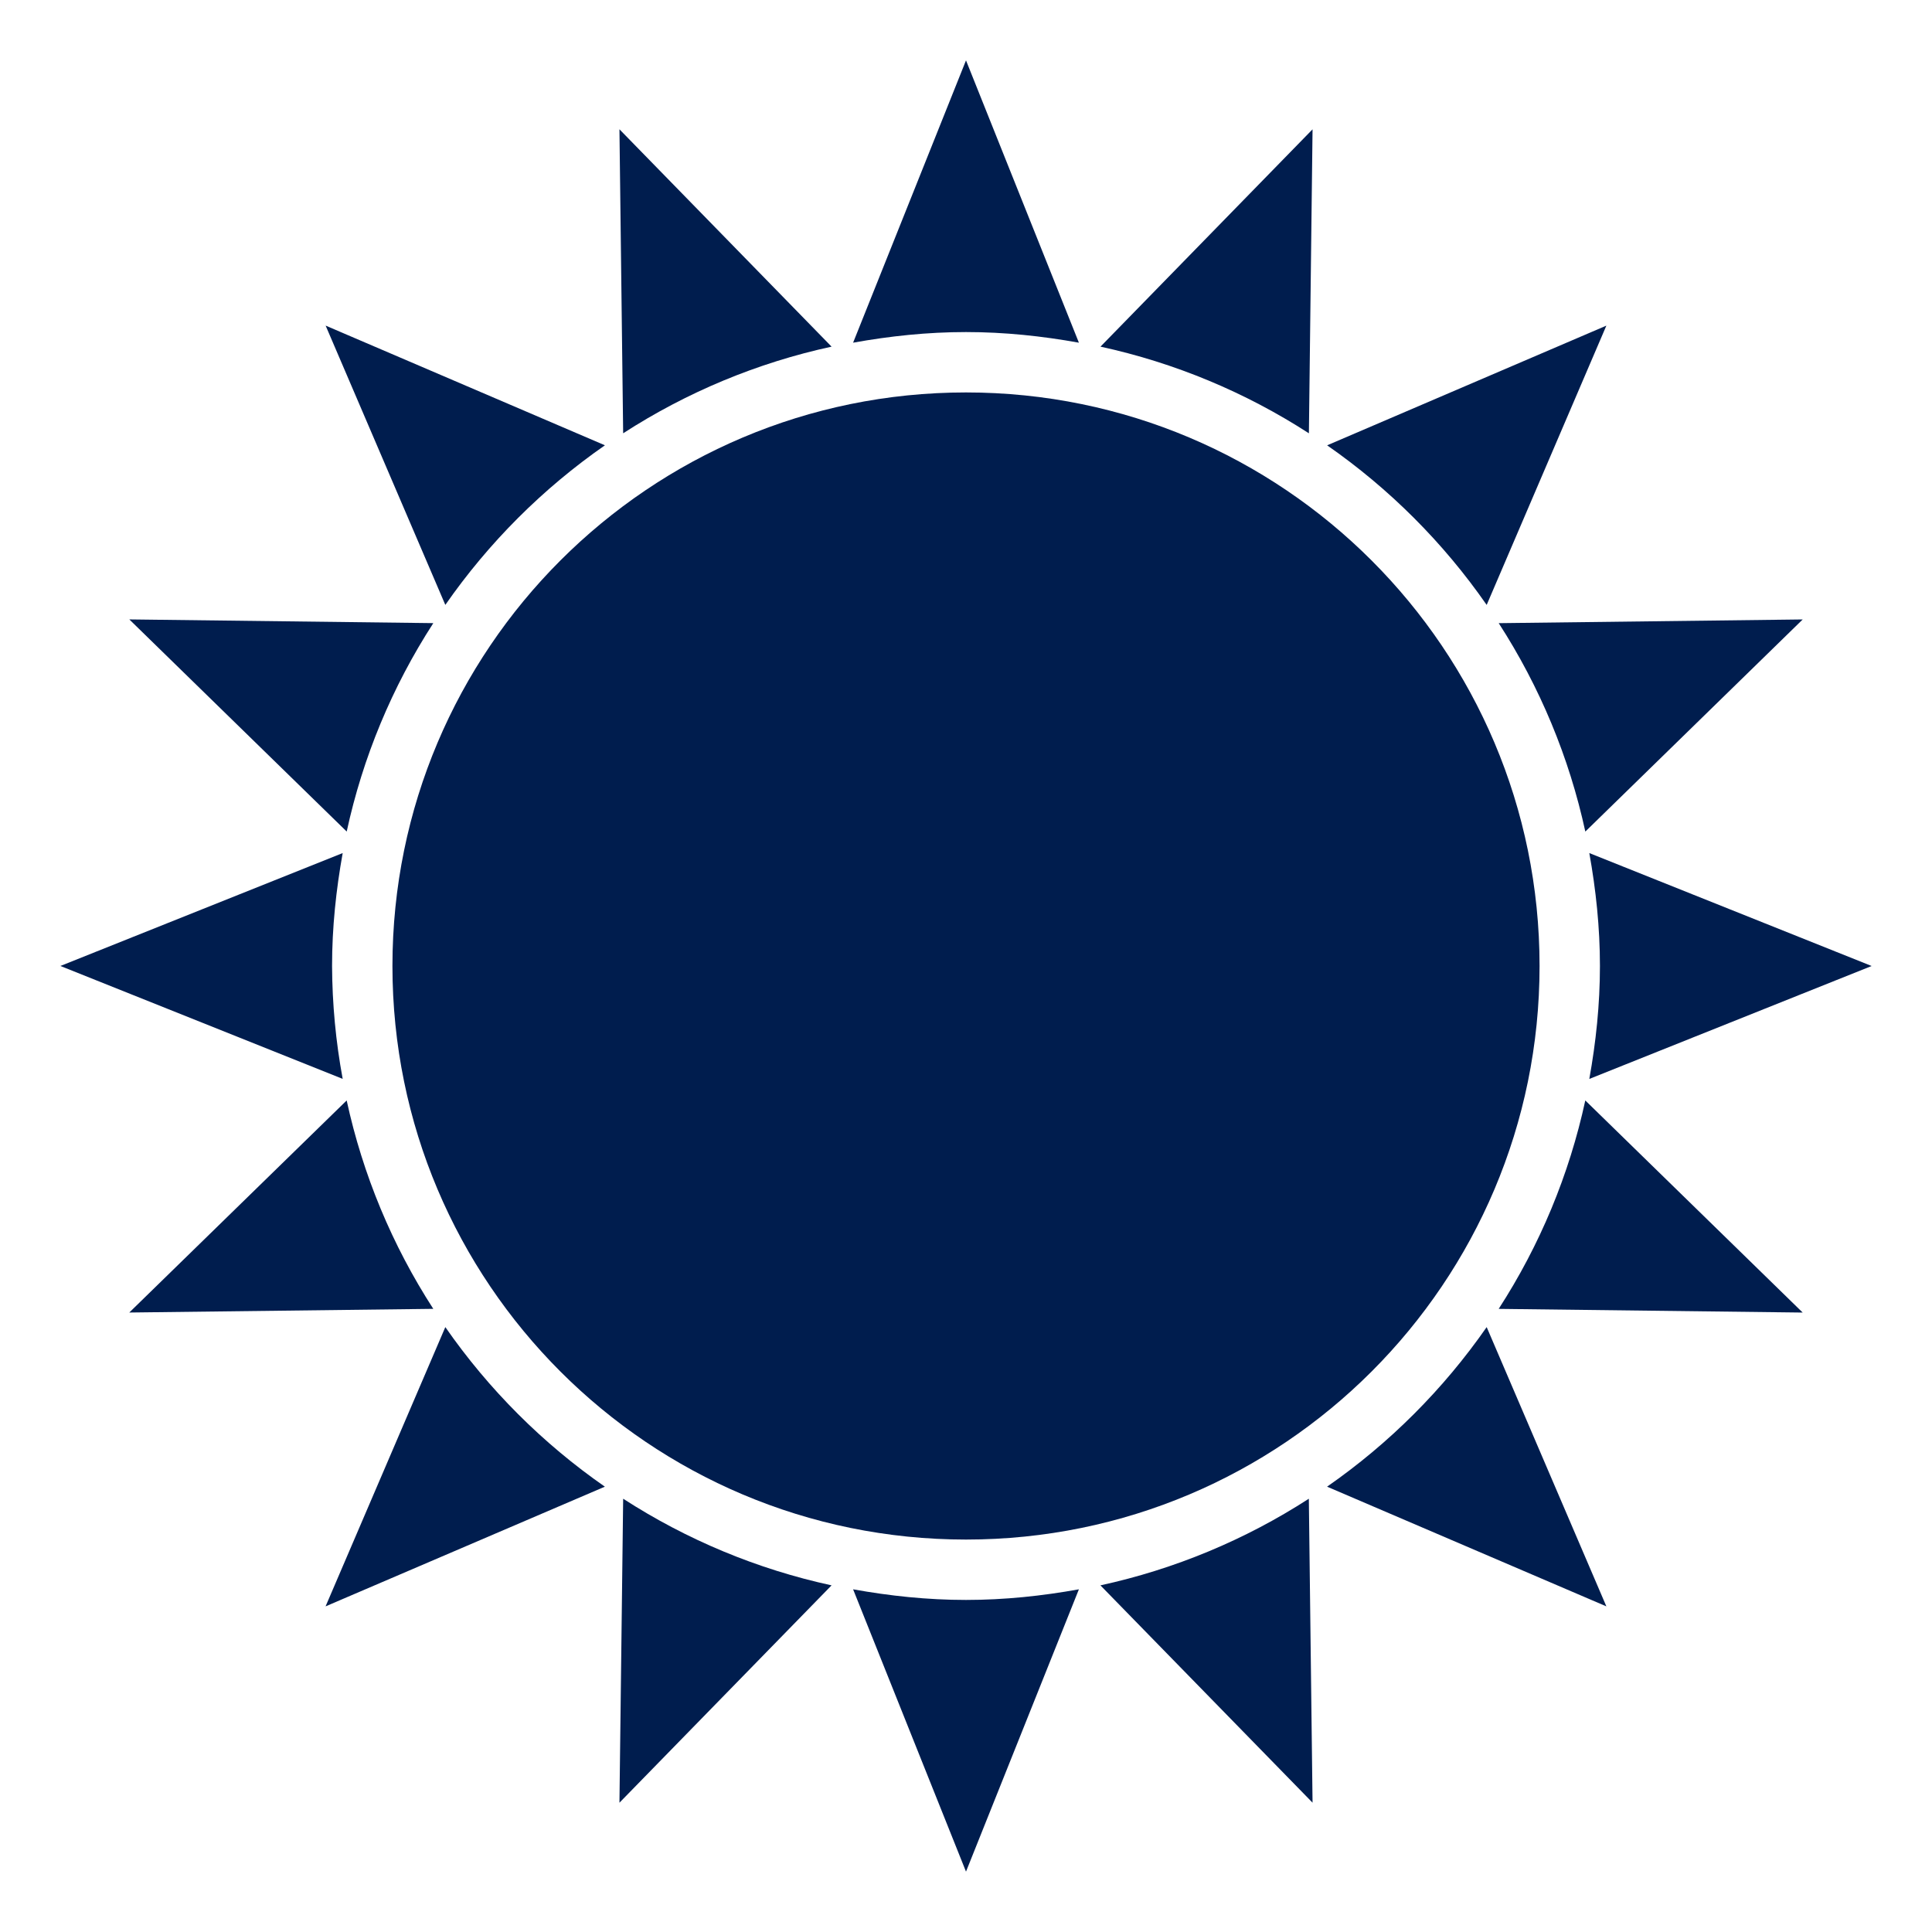 <svg width="64" height="64" viewBox="0 0 64 64" fill="none" xmlns="http://www.w3.org/2000/svg">
<path d="M20.52 59.717L27.547 52.517C25.092 51.984 22.753 51.011 20.643 49.647L20.52 59.717ZM43.48 4.284L36.455 11.483C38.91 12.017 41.249 12.989 43.359 14.354L43.48 4.284ZM11.484 36.454L4.283 43.479L14.353 43.357C12.989 41.248 12.017 38.909 11.484 36.454ZM52.516 27.547L59.717 20.52L49.647 20.643C51.011 22.753 51.983 25.092 52.516 27.547ZM14.354 20.642L4.284 20.519L11.485 27.546C12.017 25.09 12.989 22.751 14.354 20.642ZM49.646 43.358L59.716 43.48L52.515 36.454C51.983 38.91 51.011 41.249 49.646 43.358ZM27.547 11.483L20.52 4.283L20.643 14.353C22.753 12.989 25.092 12.016 27.547 11.483ZM36.453 52.517L43.48 59.716L43.357 49.647C41.247 51.011 38.908 51.983 36.453 52.517ZM14.752 43.962L10.785 53.213L20.037 49.248C17.975 47.815 16.185 46.024 14.752 43.962ZM49.248 20.039L53.213 10.787L43.963 14.752C46.025 16.186 47.815 17.976 49.248 20.039ZM11 32C11 30.722 11.133 29.476 11.352 28.259L2 31.999L11.352 35.739C11.123 34.506 11.006 33.254 11 32ZM62 32L52.648 28.259C52.867 29.476 53 30.722 53 32C53 33.279 52.867 34.525 52.648 35.741L62 32ZM20.039 14.751L10.787 10.786L14.752 20.038C16.186 17.976 17.977 16.185 20.039 14.751ZM43.961 49.248L53.213 53.213L49.248 43.962C47.814 46.024 46.023 47.814 43.961 49.248ZM35.74 11.352L32 2L28.26 11.352C29.475 11.133 30.721 11 32 11C33.279 11 34.525 11.133 35.74 11.352ZM28.26 52.648L32 62L35.74 52.648C34.525 52.867 33.279 53 32 53C30.721 53 29.475 52.867 28.26 52.648Z" fill="#001D4E"/>
<path d="M32 51C42.493 51 51 42.493 51 32C51 21.507 42.493 13 32 13C21.507 13 13 21.507 13 32C13 42.493 21.507 51 32 51Z" fill="#001D4E"/>
</svg>
